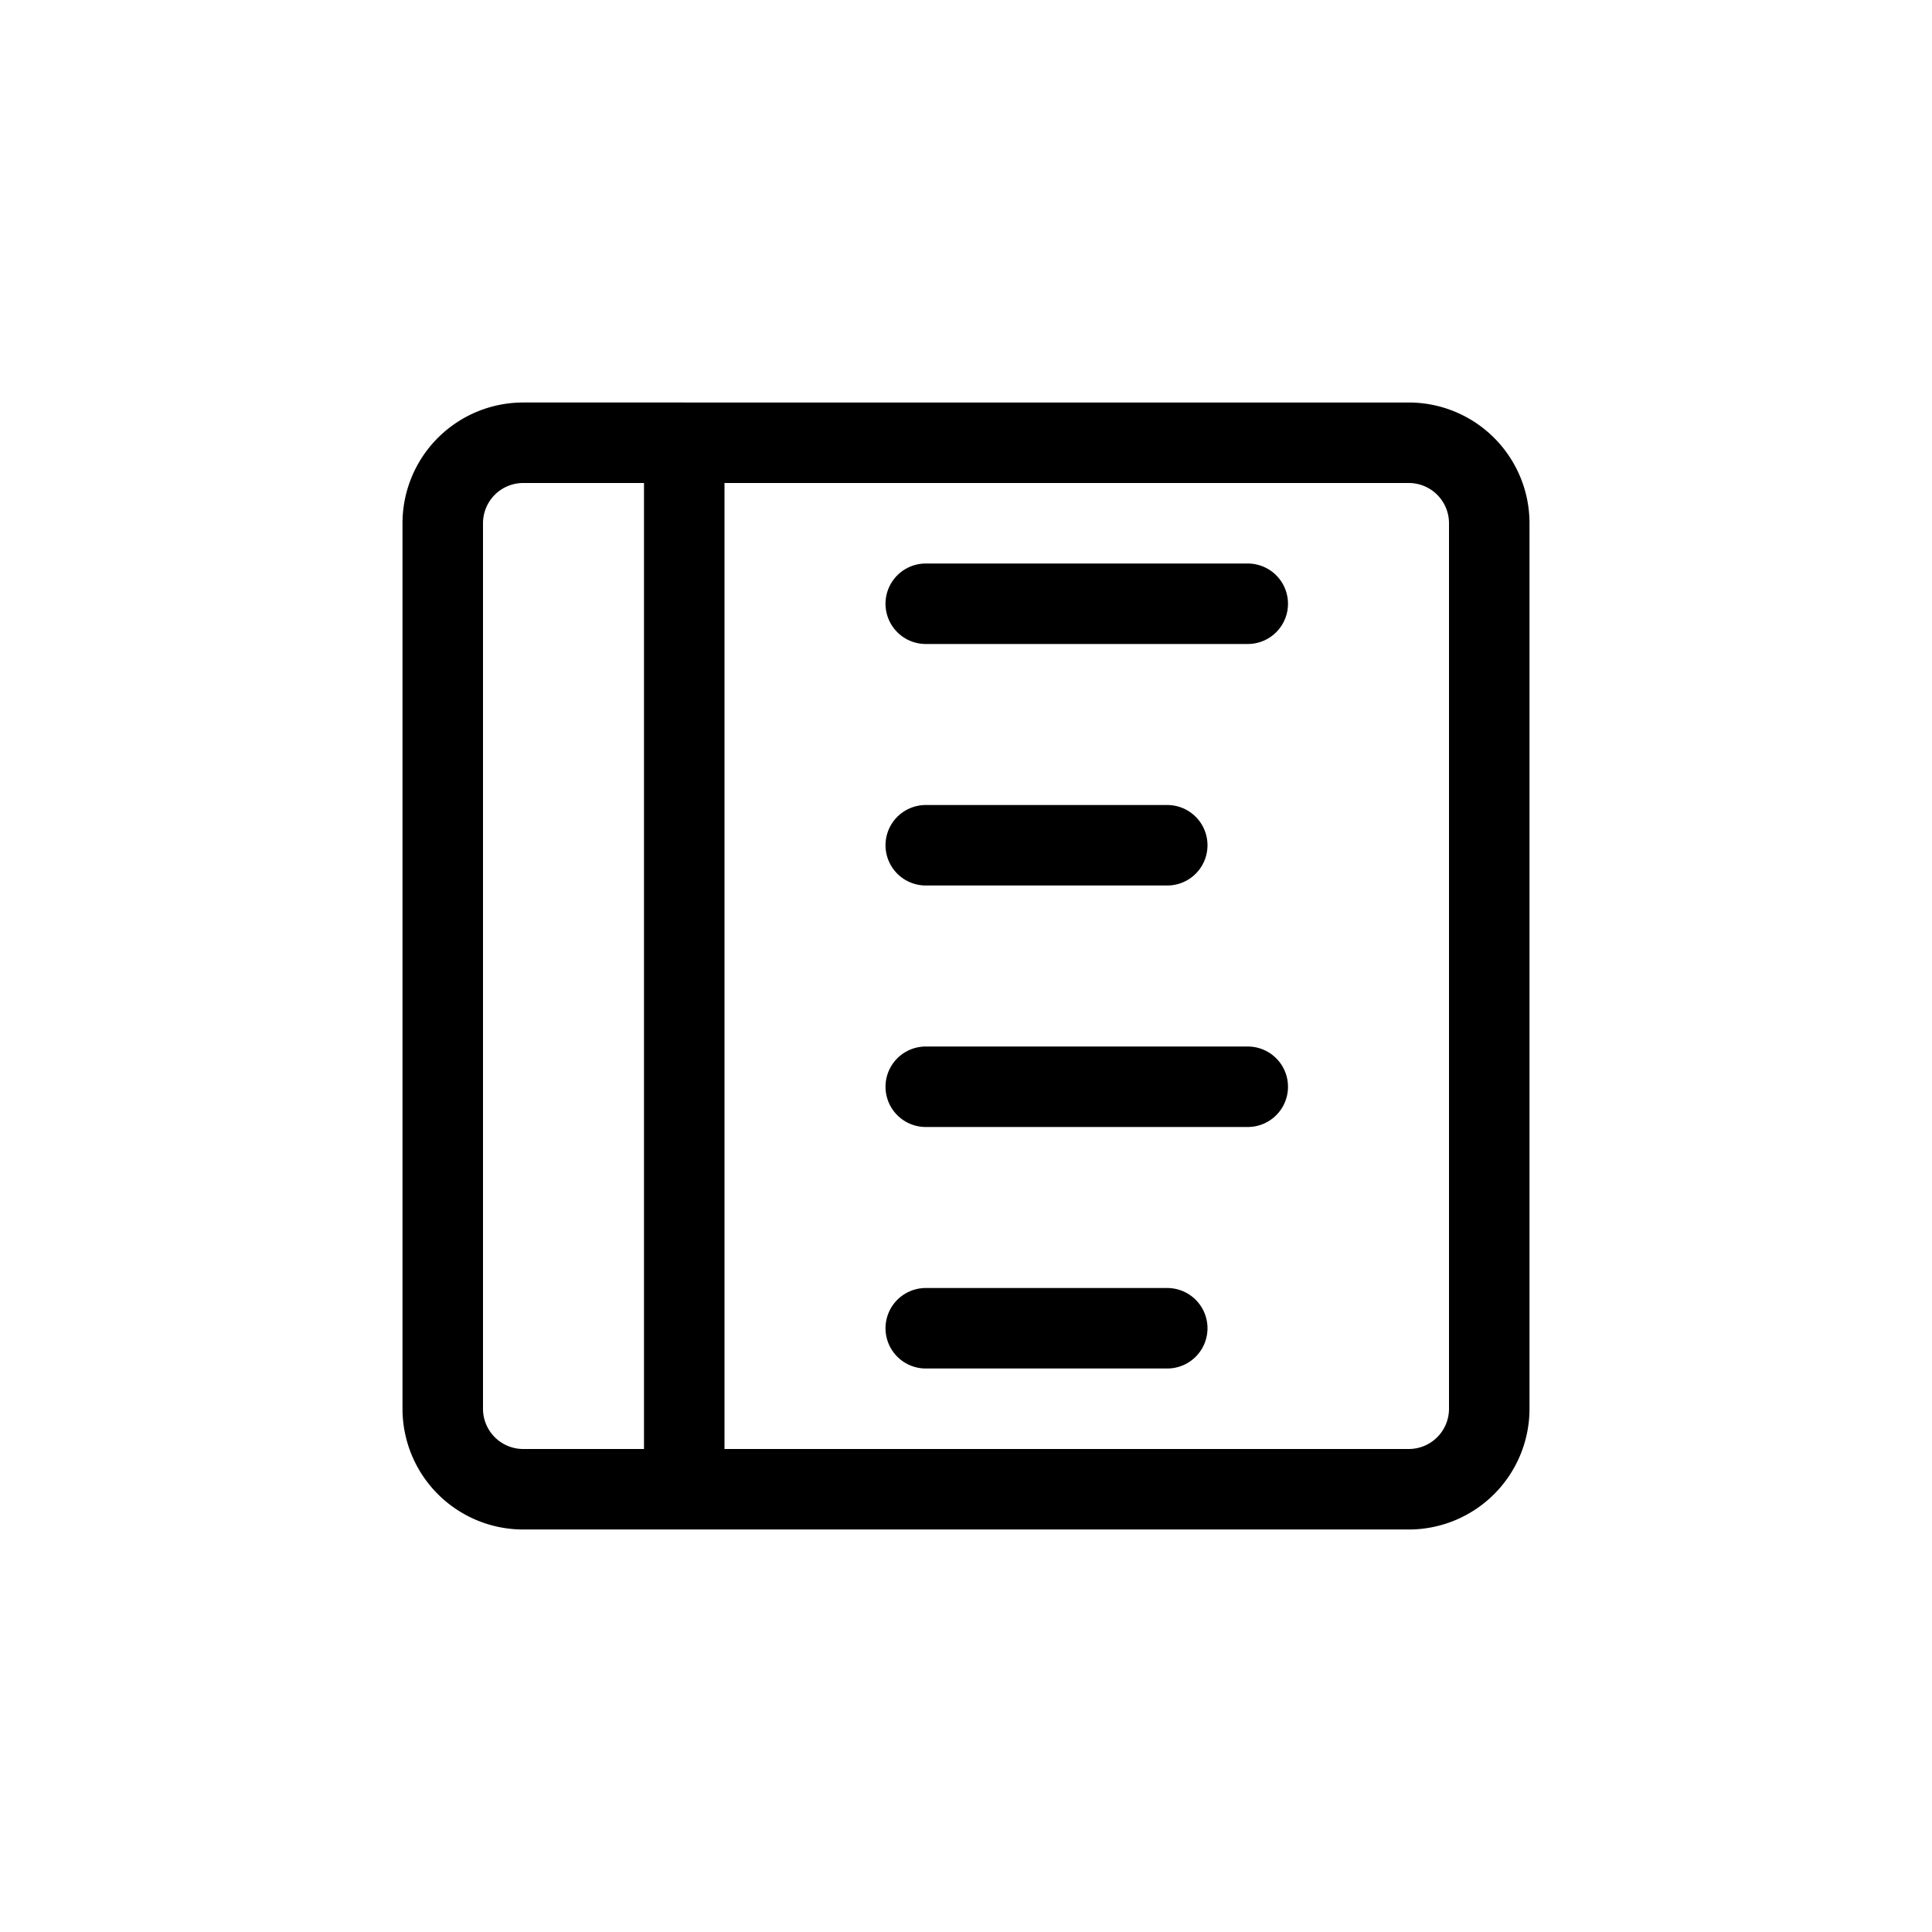 <svg xmlns="http://www.w3.org/2000/svg" width="24" height="24" viewBox="0 0 24 24" stroke="currentColor" stroke-linecap="round" stroke-linejoin="round" fill="none">
    <path d="M8.5 5.5h9a1 1 0 0 1 1 1v11a1 1 0 0 1-1 1h-9m0-13h-2a1 1 0 0 0-1 1v11a1 1 0 0 0 1 1h2m0-13v13" class="icon-gray-primary"/>
    <path d="M11.5 7.5h4m-4 3h3m-3 3h4m-4 3h3" class="icon-blue-primary"/>
</svg>
